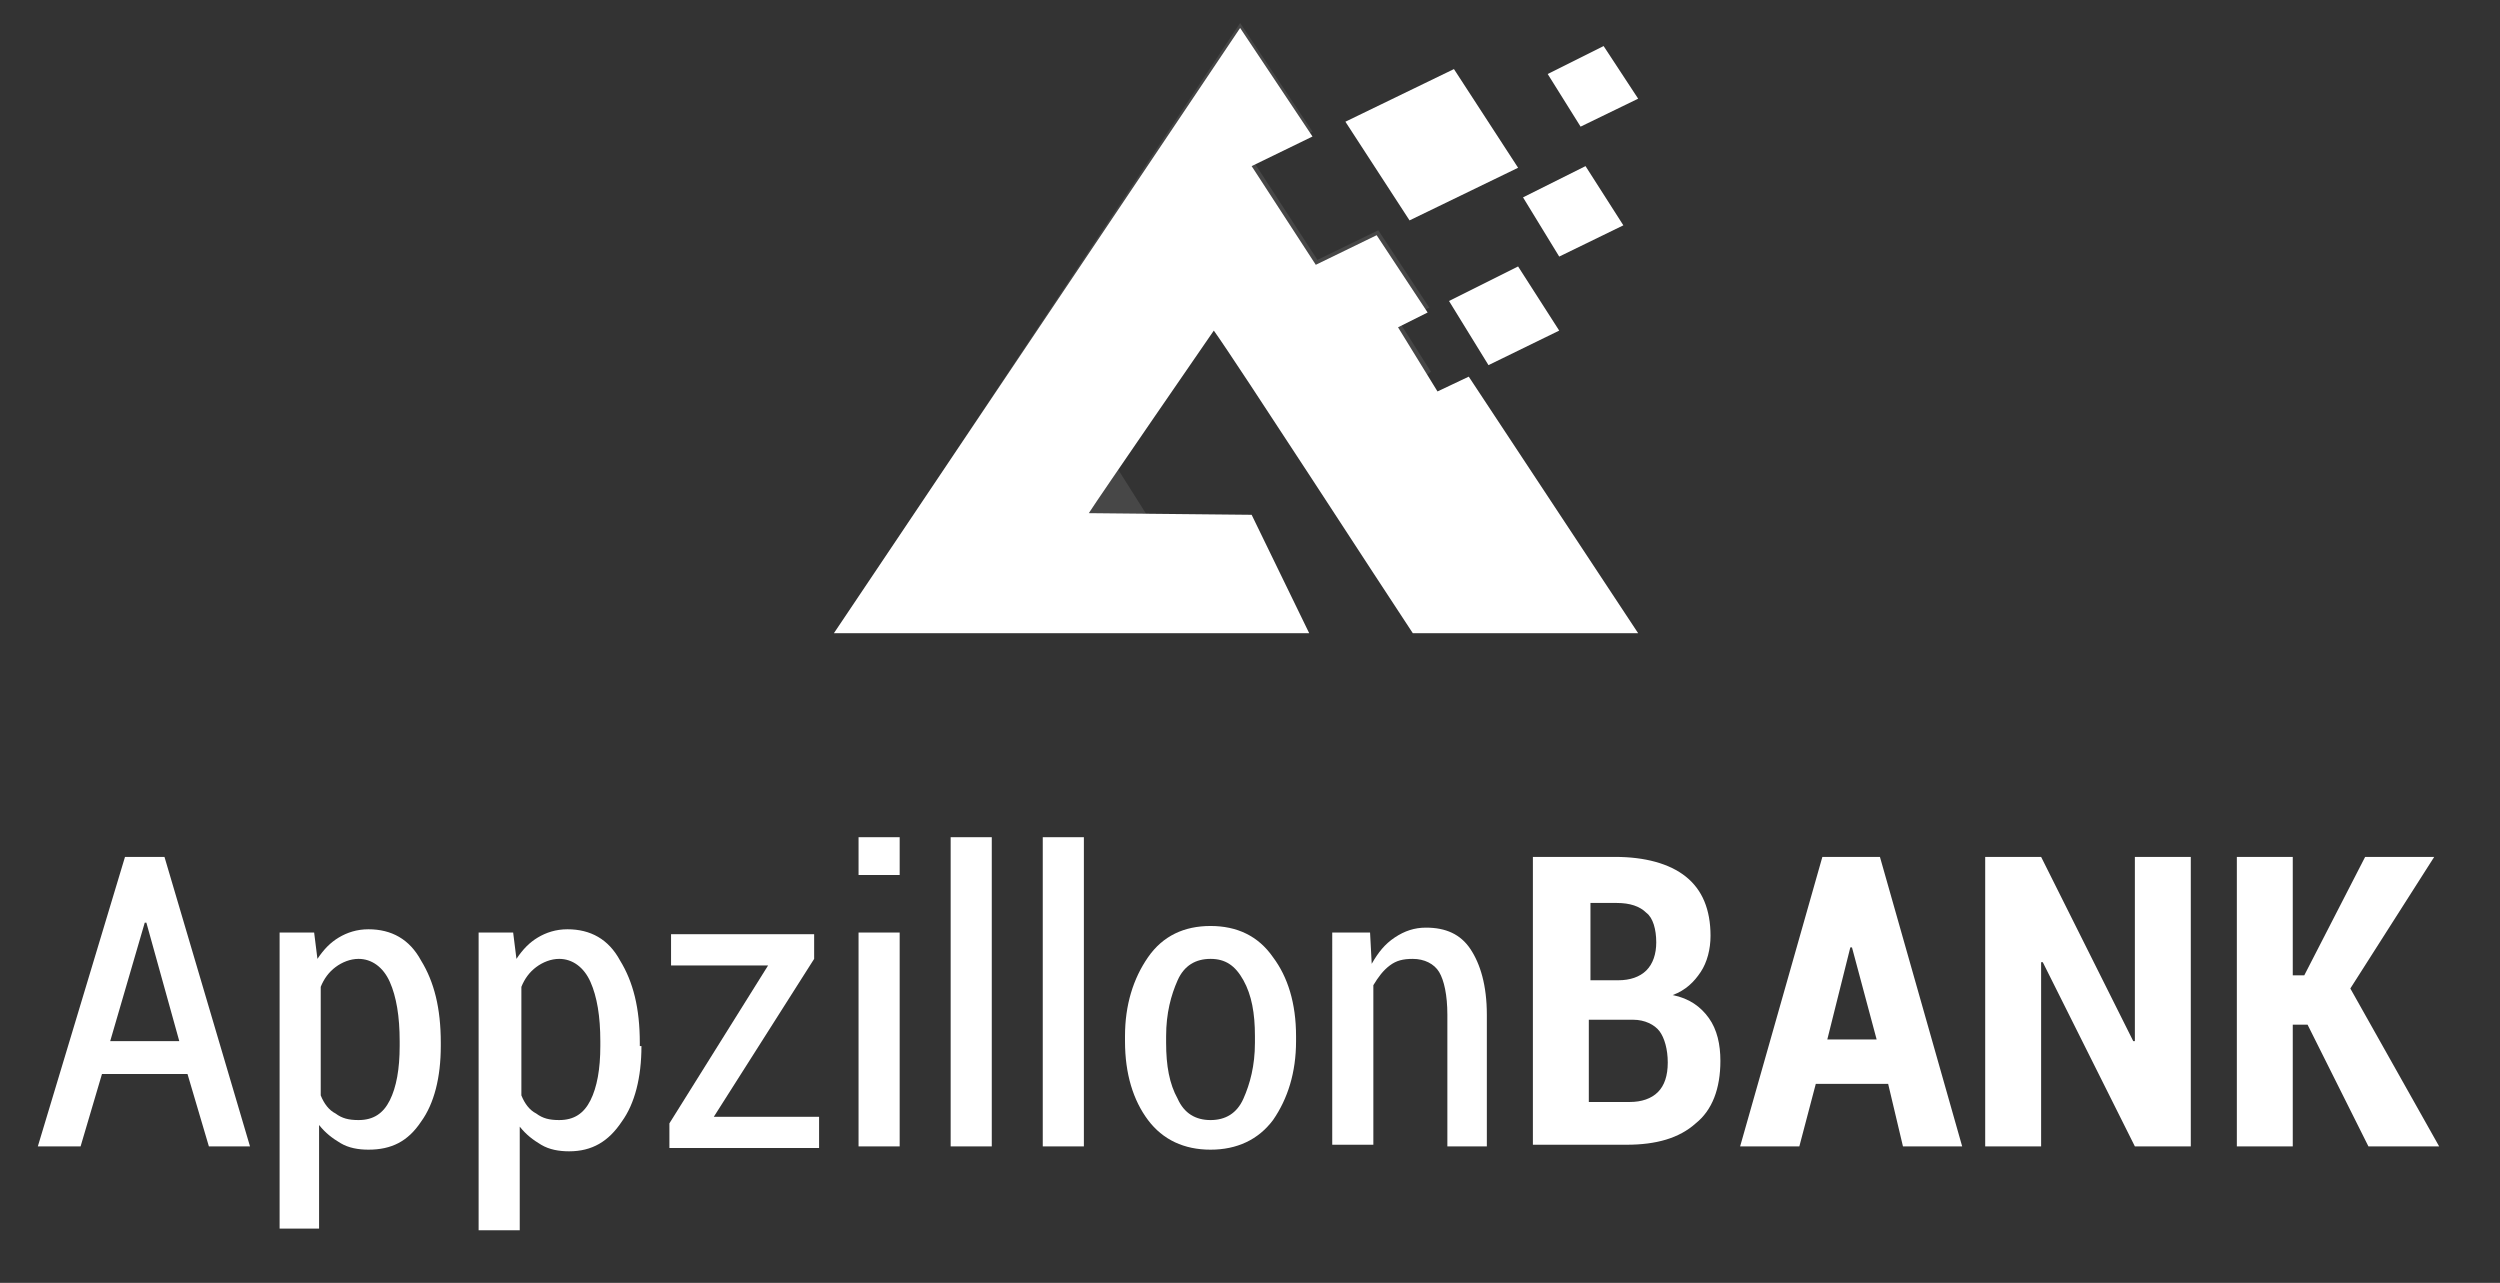 <?xml version="1.0" encoding="UTF-8" standalone="no"?>
<svg
   xmlns:dc="http://purl.org/dc/elements/1.1/"
   xmlns:cc="http://creativecommons.org/ns#"
   xmlns:rdf="http://www.w3.org/1999/02/22-rdf-syntax-ns#"
   xmlns:svg="http://www.w3.org/2000/svg"
   xmlns="http://www.w3.org/2000/svg"
   xml:space="preserve"
   style="enable-background:new 0 0 152 78;"
   viewBox="0 0 152 78"
   y="0px"
   x="0px"
   id="Layer_1"
   version="1.1"><rect x="0" y="0" width="152" height="78" fill="#333333" stroke="none"/><defs
     id="defs49" /><style
     id="style3"
     type="text/css">
	.st0{fill:#FFFFFF;}
	.st1{opacity:0.1;fill:#FFFFFF;}
</style><g
     id="g5"><path
       id="path7"
       d="M11.4,65.3H6.2l-1.3,4.4H2.3l5.3-17.6H10l5.2,17.6h-2.5L11.4,65.3z M6.7,63.3h4.2l-2-7.2H8.8L6.7,63.3z"
       class="st0" /><path
       id="path9"
       d="M26.8,63.6c0,1.9-0.4,3.5-1.2,4.6c-0.8,1.2-1.8,1.7-3.2,1.7c-0.6,0-1.2-0.1-1.7-0.4c-0.5-0.3-0.9-0.6-1.3-1.1   v6.3H17V56.7h2.1l0.2,1.6c0.4-0.6,0.8-1,1.3-1.3c0.5-0.3,1.1-0.5,1.8-0.5c1.4,0,2.5,0.6,3.2,1.9c0.8,1.3,1.2,2.9,1.2,5V63.6z    M24.3,63.3c0-1.5-0.2-2.7-0.6-3.6c-0.4-0.9-1.1-1.4-1.9-1.4c-0.5,0-1,0.2-1.4,0.5s-0.7,0.7-0.9,1.2v6.6c0.2,0.5,0.5,0.9,0.9,1.1   c0.4,0.3,0.8,0.4,1.4,0.4c0.9,0,1.5-0.4,1.9-1.2s0.6-1.9,0.6-3.3V63.3z"
       class="st0" /><path
       id="path11"
       d="M39,63.6c0,1.9-0.4,3.5-1.2,4.6C37,69.4,36,70,34.6,70c-0.6,0-1.2-0.1-1.7-0.4c-0.5-0.3-0.9-0.6-1.3-1.1v6.3   h-2.5V56.7h2.1l0.2,1.6c0.4-0.6,0.8-1,1.3-1.3c0.5-0.3,1.1-0.5,1.8-0.5c1.4,0,2.5,0.6,3.2,1.9c0.8,1.3,1.2,2.9,1.2,5V63.6z    M36.5,63.3c0-1.5-0.2-2.7-0.6-3.6c-0.4-0.9-1.1-1.4-1.9-1.4c-0.5,0-1,0.2-1.4,0.5s-0.7,0.7-0.9,1.2v6.6c0.2,0.5,0.5,0.9,0.9,1.1   c0.4,0.3,0.8,0.4,1.4,0.4c0.9,0,1.5-0.4,1.9-1.2s0.6-1.9,0.6-3.3V63.3z"
       class="st0" /><path
       id="path13"
       d="M43.4,67.9h6.4v1.9h-9.1v-1.5l6-9.6h-5.9v-1.9h8.7v1.5L43.4,67.9z"
       class="st0" /><path
       id="path15"
       d="M54.7,53.2h-2.5v-2.3h2.5V53.2z M54.7,69.7h-2.5V56.7h2.5V69.7z"
       class="st0" /><path
       id="path17"
       d="M60.3,69.7h-2.5V50.9h2.5V69.7z"
       class="st0" /><path
       id="path19"
       d="M65.9,69.7h-2.5V50.9h2.5V69.7z"
       class="st0" /><path
       id="path21"
       d="M68.4,63c0-1.9,0.5-3.5,1.4-4.8s2.2-1.9,3.8-1.9s2.9,0.6,3.8,1.9c0.9,1.2,1.4,2.8,1.4,4.8v0.3   c0,1.9-0.5,3.5-1.4,4.8c-0.9,1.2-2.2,1.8-3.8,1.8c-1.6,0-2.9-0.6-3.8-1.8c-0.9-1.2-1.4-2.8-1.4-4.8V63z M70.9,63.4   c0,1.4,0.2,2.5,0.7,3.4c0.4,0.9,1.1,1.3,2,1.3c0.9,0,1.6-0.4,2-1.3s0.7-2,0.7-3.4V63c0-1.4-0.2-2.5-0.7-3.4c-0.5-0.9-1.1-1.3-2-1.3   s-1.6,0.4-2,1.3c-0.4,0.9-0.7,2-0.7,3.4V63.4z"
       class="st0" /><path
       id="path23"
       d="M83.3,56.7l0.1,1.9c0.4-0.7,0.8-1.2,1.4-1.6c0.6-0.4,1.2-0.6,1.9-0.6c1.2,0,2.1,0.4,2.7,1.3c0.6,0.9,1,2.2,1,4   v8H88v-8c0-1.2-0.2-2.1-0.5-2.6c-0.3-0.5-0.9-0.8-1.6-0.8c-0.6,0-1,0.1-1.4,0.4s-0.7,0.7-1,1.2v9.7h-2.5V56.7H83.3z"
       class="st0" /><path
       id="path25"
       d="M93.2,69.7V52.1h5c1.8,0,3.3,0.4,4.3,1.2c1,0.8,1.5,2,1.5,3.6c0,0.8-0.2,1.6-0.6,2.2c-0.4,0.6-0.9,1.1-1.7,1.4   c1,0.2,1.7,0.7,2.2,1.4s0.7,1.6,0.7,2.6c0,1.7-0.5,3-1.5,3.8c-1,0.9-2.4,1.3-4.2,1.3H93.2z M96.6,59.6h1.8c0.7,0,1.3-0.2,1.7-0.6   s0.6-1,0.6-1.7c0-0.8-0.2-1.5-0.6-1.8c-0.4-0.4-1-0.6-1.8-0.6h-1.6V59.6z M96.6,61.9v5.1h2.5c0.7,0,1.3-0.2,1.7-0.6   c0.4-0.4,0.6-1,0.6-1.8c0-0.8-0.2-1.5-0.5-1.9s-0.9-0.7-1.6-0.7h-0.1H96.6z"
       class="st0" /><path
       id="path27"
       d="M114.8,65.9h-4.4l-1,3.8h-3.6l5-17.6h3.5l5,17.6h-3.6L114.8,65.9z M111.1,63.2h3l-1.5-5.6h-0.1L111.1,63.2z"
       class="st0" /><path
       id="path29"
       d="M133.2,69.7h-3.4l-5.6-11.2l-0.1,0v11.2h-3.4V52.1h3.4l5.6,11.2l0.1,0V52.1h3.4V69.7z"
       class="st0" /><path
       id="path31"
       d="M140.3,62.3h-0.9v7.4H136V52.1h3.4v7.2h0.7l3.7-7.2h4.2l-5.1,8l5.4,9.6H144L140.3,62.3z"
       class="st0" /></g><g
     id="g33"><polygon
       id="polygon35"
       points="99.6,6 96.1,7.7 94.1,4.5 97.5,2.8  "
       class="st0" /><polygon
       id="polygon37"
       points="98.7,13.7 94.8,15.6 92.6,12 96.4,10.1  "
       class="st0" /><path
       id="path39"
       d="M88.1,18.3l4.2-2.1l2.5,3.9l-4.3,2.1L88.1,18.3L88.1,18.3C88.1,18.3,88.1,18.3,88.1,18.3z"
       class="st0" /><polygon
       id="polygon41"
       points="81.8,7.4 88.4,4.2 92.3,10.2 85.7,13.4  "
       class="st0" /><path
       id="path43"
       d="M85.9,38.5h13.7L89.3,22.9l-1.9,0.9L85,19.9l0,0c0,0,0,0,0,0l1.8-0.9l-3.1-4.7L80,16.1l-3.9-6l3.7-1.8   l-4.4-6.6L50.7,38.5h28.9l-3.5-7.2l-9.9-0.1c0.5-0.8,7.6-11.1,7.6-11.1C75.1,21.9,84.3,36.1,85.9,38.5z"
       class="st0" /><path
       id="path45"
       d="M74,19.7c0.5,0.9,2.8,4.3,5.2,8c2.7-1.5,5.4-3.2,7.8-5.1l-1.9-3l0,0c0,0,0,0,0,0l1.8-0.9l-3.1-4.7l-3.7,1.8   l-3.9-6l3.6-1.8l-4.4-6.6L51.7,37.1c6.3-1.3,12.6-3,18.4-5.2l-2.4-3.8C68.1,27.3,74,19.7,74,19.7z"
       class="st1" /></g></svg>